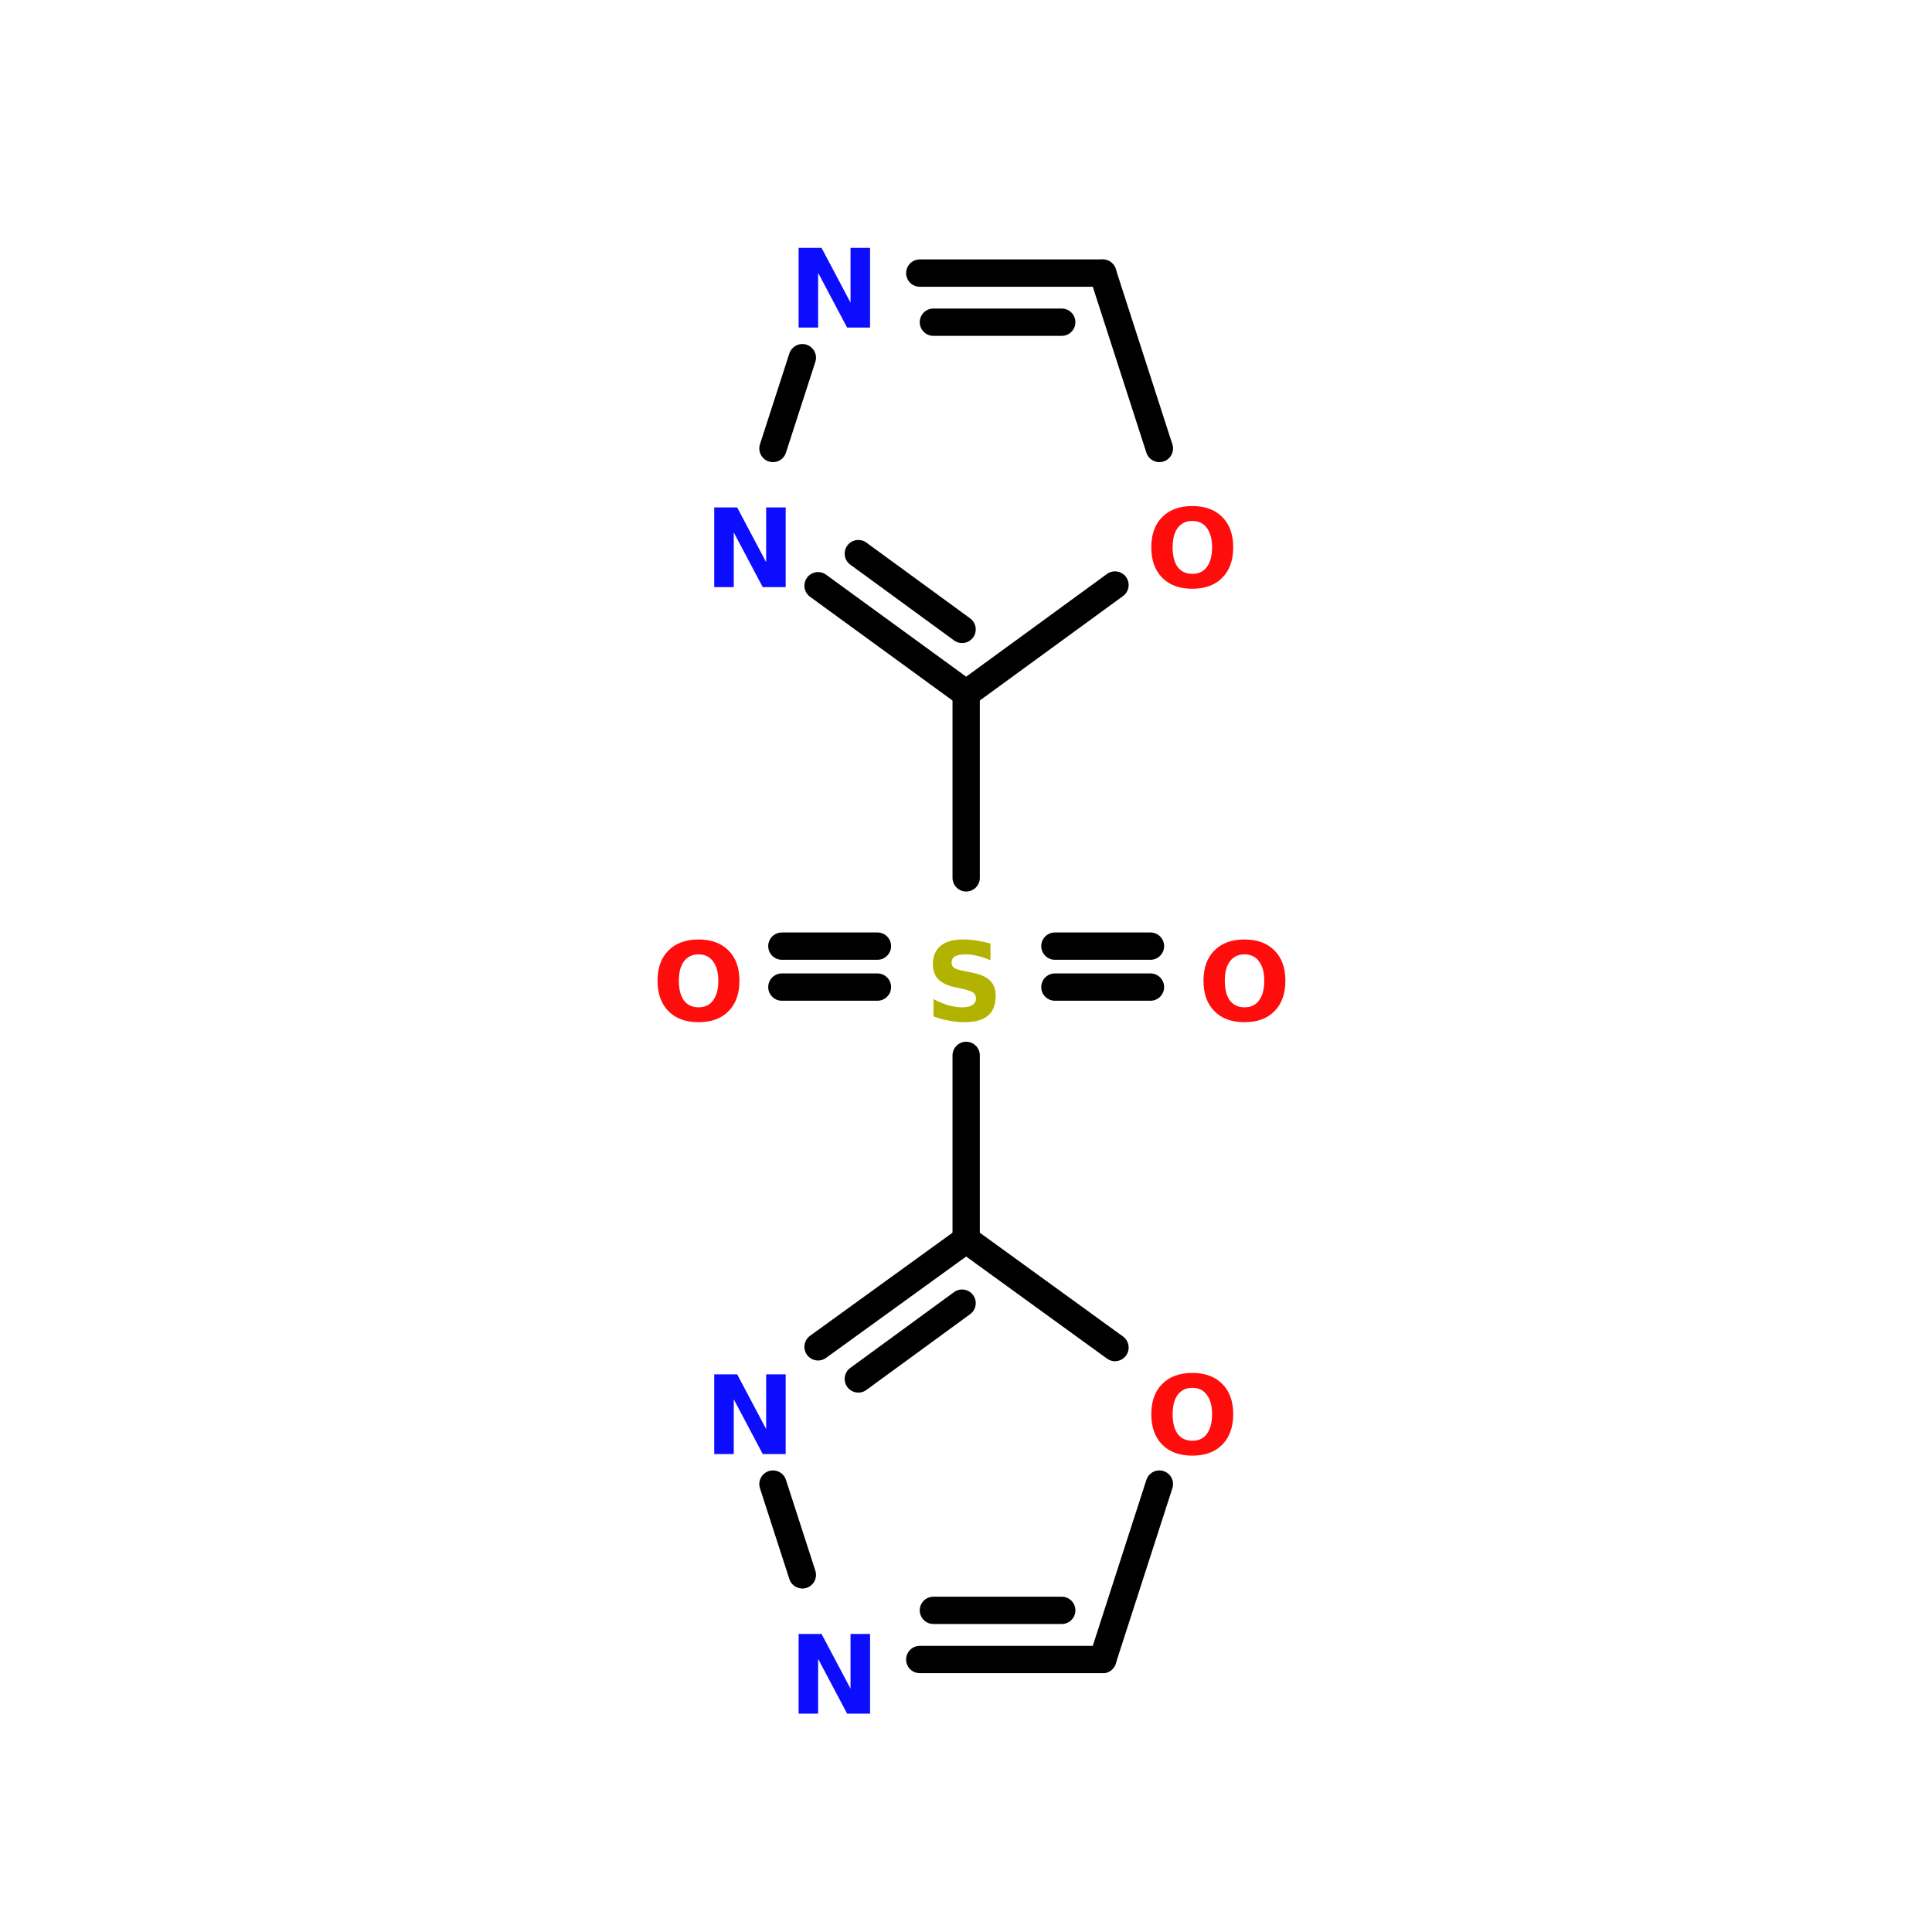 <?xml version="1.0" encoding="UTF-8"?>
<svg xmlns="http://www.w3.org/2000/svg" xmlns:xlink="http://www.w3.org/1999/xlink" width="150pt" height="150pt" viewBox="0 0 150 150" version="1.1">
<defs>
<g>
<symbol overflow="visible" id="glyph0-0">
<path style="stroke:none;" d="M 0.422 1.5 L 0.422 -5.984 L 4.672 -5.984 L 4.672 1.5 Z M 0.906 1.031 L 4.188 1.031 L 4.188 -5.5 L 0.906 -5.5 Z M 0.906 1.031 "/>
</symbol>
<symbol overflow="visible" id="glyph0-1">
<path style="stroke:none;" d="M 0.781 -6.188 L 2.562 -6.188 L 4.812 -1.938 L 4.812 -6.188 L 6.328 -6.188 L 6.328 0 L 4.547 0 L 2.297 -4.25 L 2.297 0 L 0.781 0 Z M 0.781 -6.188 "/>
</symbol>
<symbol overflow="visible" id="glyph0-2">
<path style="stroke:none;" d="M 3.609 -5.141 C 3.117 -5.141 2.738 -4.957 2.469 -4.594 C 2.207 -4.238 2.078 -3.738 2.078 -3.094 C 2.078 -2.438 2.207 -1.926 2.469 -1.562 C 2.738 -1.207 3.117 -1.031 3.609 -1.031 C 4.098 -1.031 4.473 -1.207 4.734 -1.562 C 5.004 -1.926 5.141 -2.438 5.141 -3.094 C 5.141 -3.738 5.004 -4.238 4.734 -4.594 C 4.473 -4.957 4.098 -5.141 3.609 -5.141 Z M 3.609 -6.297 C 4.598 -6.297 5.375 -6.008 5.938 -5.438 C 6.5 -4.875 6.781 -4.094 6.781 -3.094 C 6.781 -2.094 6.5 -1.305 5.938 -0.734 C 5.375 -0.16 4.598 0.125 3.609 0.125 C 2.609 0.125 1.828 -0.16 1.266 -0.734 C 0.703 -1.305 0.422 -2.094 0.422 -3.094 C 0.422 -4.094 0.703 -4.875 1.266 -5.438 C 1.828 -6.008 2.609 -6.297 3.609 -6.297 Z M 3.609 -6.297 "/>
</symbol>
<symbol overflow="visible" id="glyph0-3">
<path style="stroke:none;" d="M 5.078 -5.984 L 5.078 -4.688 C 4.742 -4.832 4.414 -4.941 4.094 -5.016 C 3.77 -5.098 3.461 -5.141 3.172 -5.141 C 2.797 -5.141 2.516 -5.086 2.328 -4.984 C 2.148 -4.879 2.062 -4.719 2.062 -4.5 C 2.062 -4.332 2.117 -4.203 2.234 -4.109 C 2.359 -4.016 2.582 -3.938 2.906 -3.875 L 3.594 -3.734 C 4.281 -3.598 4.766 -3.391 5.047 -3.109 C 5.336 -2.828 5.484 -2.426 5.484 -1.906 C 5.484 -1.219 5.281 -0.707 4.875 -0.375 C 4.477 -0.039 3.863 0.125 3.031 0.125 C 2.633 0.125 2.238 0.082 1.844 0 C 1.445 -0.07 1.051 -0.18 0.656 -0.328 L 0.656 -1.672 C 1.051 -1.461 1.43 -1.301 1.797 -1.188 C 2.172 -1.082 2.531 -1.031 2.875 -1.031 C 3.219 -1.031 3.484 -1.086 3.672 -1.203 C 3.859 -1.328 3.953 -1.492 3.953 -1.703 C 3.953 -1.898 3.891 -2.051 3.766 -2.156 C 3.641 -2.258 3.391 -2.352 3.016 -2.438 L 2.391 -2.578 C 1.773 -2.703 1.32 -2.91 1.031 -3.203 C 0.75 -3.492 0.609 -3.883 0.609 -4.375 C 0.609 -4.988 0.805 -5.461 1.203 -5.797 C 1.598 -6.129 2.172 -6.297 2.922 -6.297 C 3.266 -6.297 3.613 -6.27 3.969 -6.219 C 4.32 -6.164 4.691 -6.086 5.078 -5.984 Z M 5.078 -5.984 "/>
</symbol>
</g>
</defs>
<g id="surface1">
<path style="fill:none;stroke-width:4;stroke-linecap:round;stroke-linejoin:miter;stroke:rgb(0%,0%,0%);stroke-opacity:1;stroke-miterlimit:4;" d="M 80 181.601 L 80 154.603 " transform="matrix(0.53,0,0,0.53,32.613,0)"/>
<path style="fill:none;stroke-width:4;stroke-linecap:round;stroke-linejoin:miter;stroke:rgb(0%,0%,0%);stroke-opacity:1;stroke-miterlimit:4;" d="M 92.998 138.597 L 106.998 138.597 " transform="matrix(0.53,0,0,0.53,32.613,0)"/>
<path style="fill:none;stroke-width:4;stroke-linecap:round;stroke-linejoin:miter;stroke:rgb(0%,0%,0%);stroke-opacity:1;stroke-miterlimit:4;" d="M 92.998 144.598 L 106.998 144.598 " transform="matrix(0.53,0,0,0.53,32.613,0)"/>
<path style="fill:none;stroke-width:4;stroke-linecap:round;stroke-linejoin:miter;stroke:rgb(0%,0%,0%);stroke-opacity:1;stroke-miterlimit:4;" d="M 67.002 144.598 L 53.002 144.598 " transform="matrix(0.53,0,0,0.53,32.613,0)"/>
<path style="fill:none;stroke-width:4;stroke-linecap:round;stroke-linejoin:miter;stroke:rgb(0%,0%,0%);stroke-opacity:1;stroke-miterlimit:4;" d="M 67.002 138.597 L 53.002 138.597 " transform="matrix(0.53,0,0,0.53,32.613,0)"/>
<path style="fill:none;stroke-width:4;stroke-linecap:round;stroke-linejoin:miter;stroke:rgb(0%,0%,0%);stroke-opacity:1;stroke-miterlimit:4;" d="M 80 128.6 L 80 101.601 " transform="matrix(0.53,0,0,0.53,32.613,0)"/>
<path style="fill:none;stroke-width:4;stroke-linecap:round;stroke-linejoin:miter;stroke:rgb(0%,0%,0%);stroke-opacity:1;stroke-miterlimit:4;" d="M 73.202 243.103 L 100.002 243.103 " transform="matrix(0.53,0,0,0.53,32.613,0)"/>
<path style="fill:none;stroke-width:4;stroke-linecap:round;stroke-linejoin:miter;stroke:rgb(0%,0%,0%);stroke-opacity:1;stroke-miterlimit:4;" d="M 75.2 235.9 L 94.001 235.9 " transform="matrix(0.53,0,0,0.53,32.613,0)"/>
<path style="fill-rule:nonzero;fill:rgb(0%,0%,0%);fill-opacity:1;stroke-width:4;stroke-linecap:round;stroke-linejoin:miter;stroke:rgb(0%,0%,0%);stroke-opacity:1;stroke-miterlimit:4;" d="M 100.002 243.103 L 108.303 217.403 " transform="matrix(0.53,0,0,0.53,32.613,0)"/>
<path style="fill-rule:nonzero;fill:rgb(0%,0%,0%);fill-opacity:1;stroke-width:4;stroke-linecap:round;stroke-linejoin:miter;stroke:rgb(0%,0%,0%);stroke-opacity:1;stroke-miterlimit:4;" d="M 101.801 197.401 L 80 181.601 " transform="matrix(0.53,0,0,0.53,32.613,0)"/>
<path style="fill-rule:nonzero;fill:rgb(0%,0%,0%);fill-opacity:1;stroke-width:4;stroke-linecap:round;stroke-linejoin:miter;stroke:rgb(0%,0%,0%);stroke-opacity:1;stroke-miterlimit:4;" d="M 80 181.601 L 58.303 197.298 " transform="matrix(0.53,0,0,0.53,32.613,0)"/>
<path style="fill-rule:nonzero;fill:rgb(0%,0%,0%);fill-opacity:1;stroke-width:4;stroke-linecap:round;stroke-linejoin:miter;stroke:rgb(0%,0%,0%);stroke-opacity:1;stroke-miterlimit:4;" d="M 79.403 190.898 L 64.201 202.001 " transform="matrix(0.53,0,0,0.53,32.613,0)"/>
<path style="fill-rule:nonzero;fill:rgb(0%,0%,0%);fill-opacity:1;stroke-width:4;stroke-linecap:round;stroke-linejoin:miter;stroke:rgb(0%,0%,0%);stroke-opacity:1;stroke-miterlimit:4;" d="M 51.697 217.403 L 56.002 230.703 " transform="matrix(0.53,0,0,0.53,32.613,0)"/>
<path style="fill-rule:nonzero;fill:rgb(0%,0%,0%);fill-opacity:1;stroke-width:4;stroke-linecap:round;stroke-linejoin:miter;stroke:rgb(0%,0%,0%);stroke-opacity:1;stroke-miterlimit:4;" d="M 58.303 85.802 L 80 101.601 " transform="matrix(0.53,0,0,0.53,32.613,0)"/>
<path style="fill-rule:nonzero;fill:rgb(0%,0%,0%);fill-opacity:1;stroke-width:4;stroke-linecap:round;stroke-linejoin:miter;stroke:rgb(0%,0%,0%);stroke-opacity:1;stroke-miterlimit:4;" d="M 64.201 81.098 L 79.403 92.201 " transform="matrix(0.53,0,0,0.53,32.613,0)"/>
<path style="fill-rule:nonzero;fill:rgb(0%,0%,0%);fill-opacity:1;stroke-width:4;stroke-linecap:round;stroke-linejoin:miter;stroke:rgb(0%,0%,0%);stroke-opacity:1;stroke-miterlimit:4;" d="M 80 101.601 L 101.801 85.699 " transform="matrix(0.53,0,0,0.53,32.613,0)"/>
<path style="fill-rule:nonzero;fill:rgb(0%,0%,0%);fill-opacity:1;stroke-width:4;stroke-linecap:round;stroke-linejoin:miter;stroke:rgb(0%,0%,0%);stroke-opacity:1;stroke-miterlimit:4;" d="M 108.303 65.697 L 100.002 40.004 " transform="matrix(0.53,0,0,0.53,32.613,0)"/>
<path style="fill:none;stroke-width:4;stroke-linecap:round;stroke-linejoin:miter;stroke:rgb(0%,0%,0%);stroke-opacity:1;stroke-miterlimit:4;" d="M 100.002 40.004 L 73.202 40.004 " transform="matrix(0.53,0,0,0.53,32.613,0)"/>
<path style="fill:none;stroke-width:4;stroke-linecap:round;stroke-linejoin:miter;stroke:rgb(0%,0%,0%);stroke-opacity:1;stroke-miterlimit:4;" d="M 94.001 47.199 L 75.2 47.199 " transform="matrix(0.53,0,0,0.53,32.613,0)"/>
<path style="fill-rule:nonzero;fill:rgb(0%,0%,0%);fill-opacity:1;stroke-width:4;stroke-linecap:round;stroke-linejoin:miter;stroke:rgb(0%,0%,0%);stroke-opacity:1;stroke-miterlimit:4;" d="M 56.002 52.397 L 51.697 65.697 " transform="matrix(0.53,0,0,0.53,32.613,0)"/>
<g style="fill:rgb(4.706%,4.706%,100%);fill-opacity:1;">
  <use xlink:href="#glyph0-1" x="61.223" y="133.047"/>
</g>
<g style="fill:rgb(4.706%,4.706%,100%);fill-opacity:1;">
  <use xlink:href="#glyph0-1" x="54.672" y="112.891"/>
</g>
<g style="fill:rgb(100%,4.706%,4.706%);fill-opacity:1;">
  <use xlink:href="#glyph0-2" x="88.965" y="112.891"/>
</g>
<g style="fill:rgb(69.804%,69.804%,0%);fill-opacity:1;">
  <use xlink:href="#glyph0-3" x="71.82" y="79.238"/>
</g>
<g style="fill:rgb(100%,4.706%,4.706%);fill-opacity:1;">
  <use xlink:href="#glyph0-2" x="93.016" y="79.238"/>
</g>
<g style="fill:rgb(100%,4.706%,4.706%);fill-opacity:1;">
  <use xlink:href="#glyph0-2" x="50.629" y="79.238"/>
</g>
<g style="fill:rgb(4.706%,4.706%,100%);fill-opacity:1;">
  <use xlink:href="#glyph0-1" x="54.672" y="45.586"/>
</g>
<g style="fill:rgb(4.706%,4.706%,100%);fill-opacity:1;">
  <use xlink:href="#glyph0-1" x="61.223" y="25.434"/>
</g>
<g style="fill:rgb(100%,4.706%,4.706%);fill-opacity:1;">
  <use xlink:href="#glyph0-2" x="88.965" y="45.586"/>
</g>
</g>
</svg>
